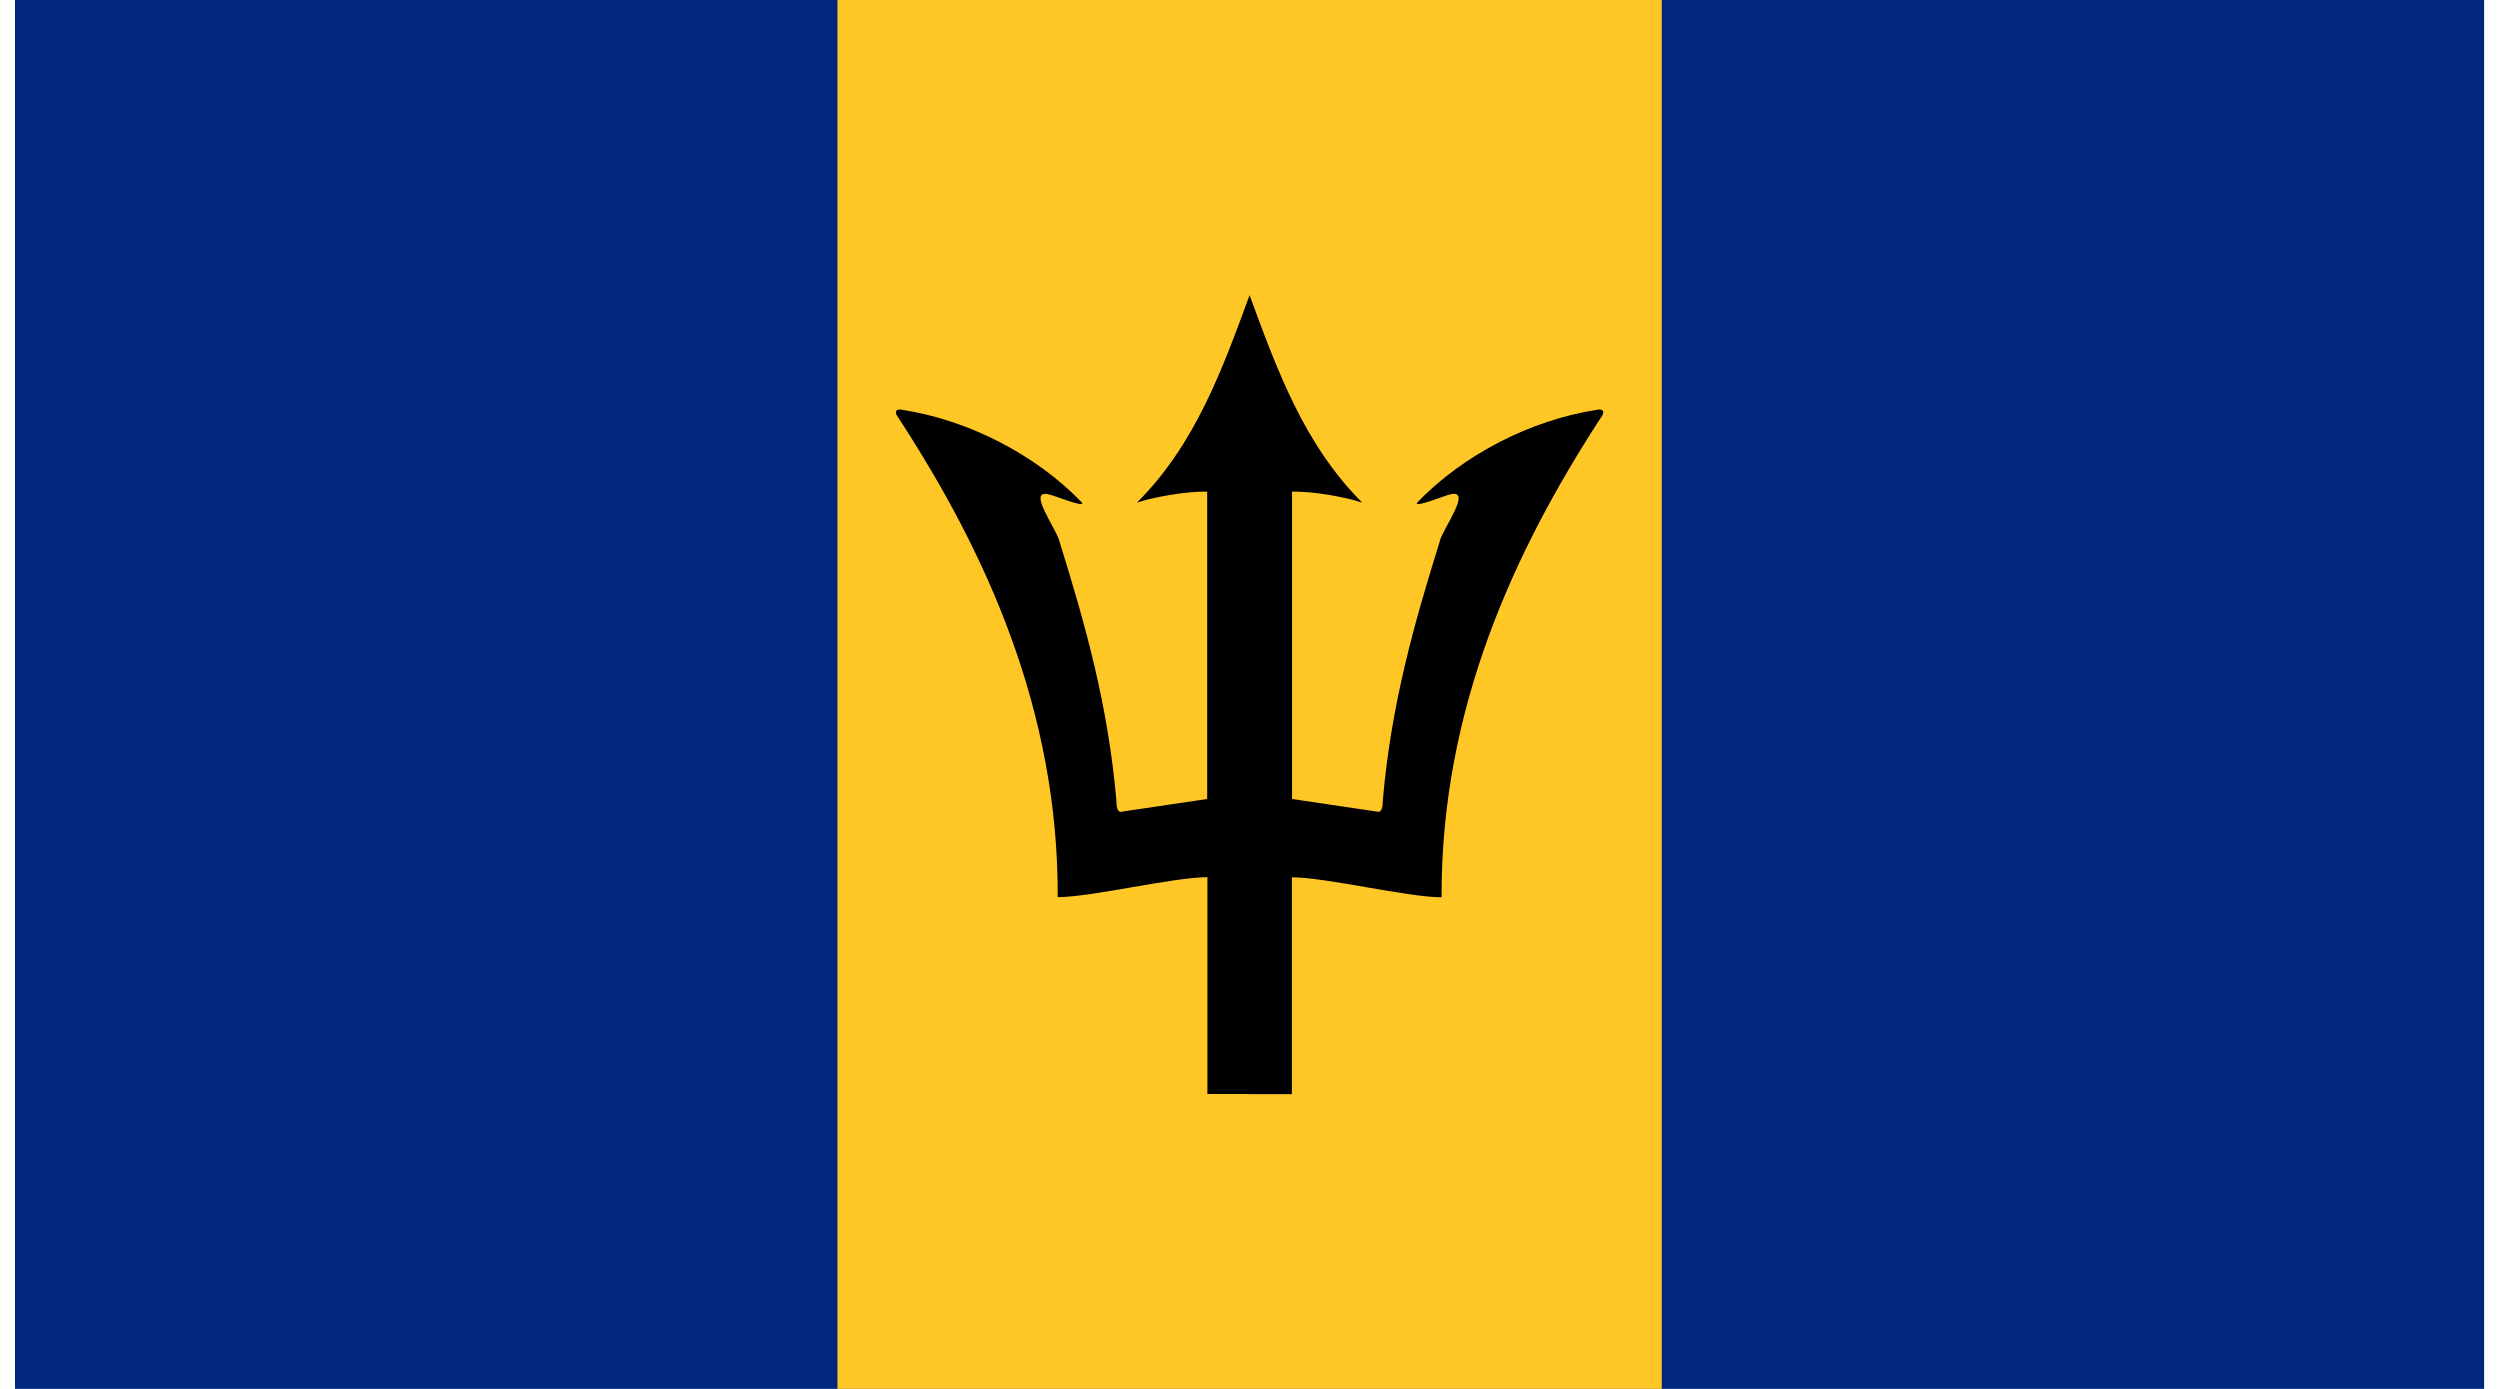 <svg width="54" height="30" viewBox="0 0 54 30" fill="none" xmlns="http://www.w3.org/2000/svg">
<g clip-path="url(#clip0_93_20147)">
<path d="M53.699 -2.806H0.282V32.805H53.699V-2.806Z" fill="#00267F"/>
<path d="M35.894 -2.806H18.089V32.805H35.894V-2.806Z" fill="#FFC726"/>
<path d="M26.991 6.375C26.411 7.953 25.825 9.594 24.558 10.856C24.95 10.728 25.636 10.611 26.075 10.619V17.258L24.202 17.536C24.136 17.528 24.113 17.425 24.113 17.283C23.933 15.222 23.444 13.492 22.886 11.7C22.847 11.456 22.133 10.522 22.683 10.686C22.75 10.697 23.48 10.992 23.366 10.85C22.369 9.817 20.913 9.072 19.494 8.853C19.369 8.819 19.294 8.886 19.408 9.028C21.291 11.917 22.861 15.328 22.847 19.378C23.577 19.378 25.347 18.947 26.08 18.947V23.631H27.002L27.213 10.55L26.991 6.375Z" fill="black"/>
<path d="M26.991 6.375C27.572 7.953 28.158 9.594 29.424 10.856C29.033 10.728 28.347 10.611 27.908 10.619V17.258L29.78 17.536C29.847 17.528 29.869 17.425 29.869 17.283C30.049 15.222 30.538 13.492 31.097 11.7C31.136 11.456 31.849 10.522 31.299 10.686C31.233 10.697 30.502 10.992 30.616 10.85C31.613 9.817 33.069 9.072 34.488 8.853C34.613 8.819 34.688 8.886 34.574 9.028C32.694 11.919 31.124 15.331 31.138 19.381C30.408 19.381 28.638 18.95 27.905 18.95V23.633H26.983L26.772 10.553L26.991 6.375Z" fill="black"/>
</g>
<defs>
<clipPath id="clip0_93_20147">
<rect width="53.333" height="30" fill="white" transform="translate(0.324)"/>
</clipPath>
</defs>
</svg>
